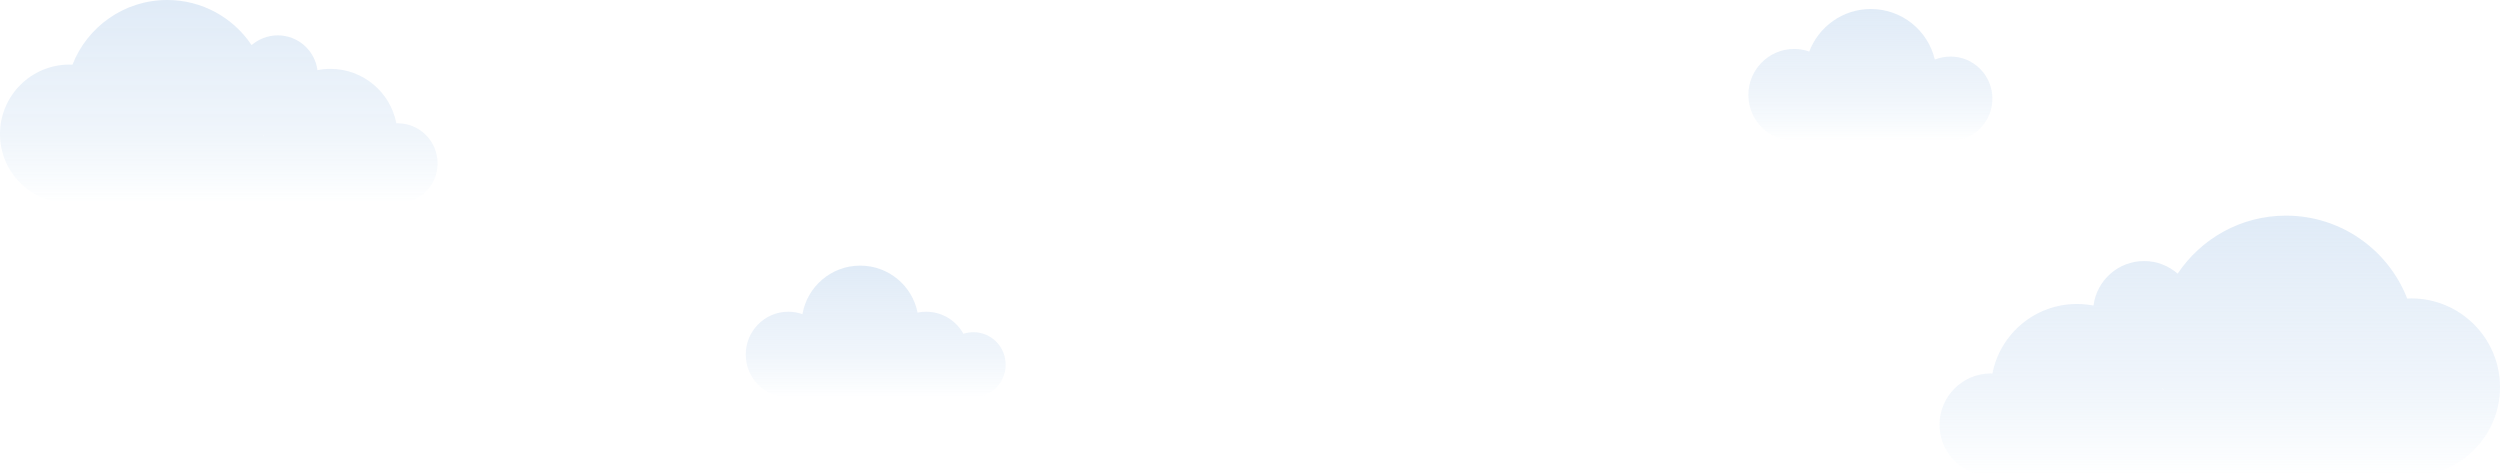 <?xml version="1.0" encoding="utf-8"?>
<!-- Generator: Adobe Illustrator 21.0.0, SVG Export Plug-In . SVG Version: 6.00 Build 0)  -->
<svg version="1.1" id="Layer_1" xmlns="http://www.w3.org/2000/svg" xmlns:xlink="http://www.w3.org/1999/xlink" x="0px" y="0px"
	 viewBox="0 0 1745.9 332.3" style="enable-background:new 0 0 1745.9 332.3;" xml:space="preserve">
<style type="text/css">
	.st0{fill:url(#SVGID_1_);}
	.st1{fill:url(#SVGID_2_);}
	.st2{fill:url(#SVGID_3_);}
	.st3{fill:url(#SVGID_4_);}
</style>
<linearGradient id="SVGID_1_" gradientUnits="userSpaceOnUse" x1="152.821" y1="0" x2="152.821" y2="141.985">
	<stop  offset="0" style="stop-color:#E0EBF7"/>
	<stop  offset="0.65" style="stop-color:#E0EBF7;stop-opacity:0.5"/>
	<stop  offset="1" style="stop-color:#D8E9F7;stop-opacity:0"/>
</linearGradient>
<path class="st0" d="M277.7,86.1c-0.3,0-0.6,0-0.9,0c-4.2-21.7-23.2-38-46.1-38c-3.1,0-6.1,0.3-9,0.9c-1.8-13.7-13.5-24.3-27.7-24.3
	c-7,0-13.4,2.6-18.3,6.8C163.1,12.6,141.4,0,116.8,0C86.6,0,60.9,18.8,50.6,45.2c-0.7,0-1.5-0.1-2.2-0.1C21.7,45.2,0,66.8,0,93.6
	C0,120.3,21.7,142,48.4,142h229.3h0c15.4,0,27.9-12.5,27.9-27.9C305.6,98.6,293.1,86.1,277.7,86.1 M183.6,95.1
	c0.1-0.3,0.2-0.7,0.3-1c0,0.3,0,0.7,0,1H183.6z"/>
<linearGradient id="SVGID_2_" gradientUnits="userSpaceOnUse" x1="1550.205" y1="150.478" x2="1550.205" y2="332.28">
	<stop  offset="0" style="stop-color:#E0EBF7"/>
	<stop  offset="0.65" style="stop-color:#E0EBF7;stop-opacity:0.5"/>
	<stop  offset="1" style="stop-color:#D8E9F7;stop-opacity:0"/>
</linearGradient>
<path class="st1" d="M1390.3,260.8c-19.7,0-35.8,16-35.8,35.8c0,19.8,16,35.8,35.8,35.8h0h293.6c34.2,0,62-27.8,62-62
	c0-34.2-27.7-62-62-62c-0.9,0-1.9,0-2.8,0.1c-13.2-33.9-46.1-57.9-84.7-57.9c-31.5,0-59.3,16.1-75.6,40.5
	c-6.3-5.4-14.4-8.8-23.4-8.8c-18.2,0-33.1,13.5-35.4,31.1c-3.7-0.7-7.6-1.1-11.6-1.1c-29.3,0-53.7,21-59,48.7
	C1391,260.8,1390.7,260.8,1390.3,260.8 M1510.4,272.2c0-0.4,0-0.9,0-1.3c0.1,0.4,0.3,0.9,0.4,1.3H1510.4z"/>
<linearGradient id="SVGID_3_" gradientUnits="userSpaceOnUse" x1="611.617" y1="185.413" x2="611.617" y2="277.379">
	<stop  offset="0" style="stop-color:#E0EBF7"/>
	<stop  offset="0.65" style="stop-color:#E0EBF7;stop-opacity:0.5"/>
	<stop  offset="1" style="stop-color:#D8E9F7;stop-opacity:0"/>
</linearGradient>
<path class="st2" d="M679.8,232c-2.5,0-4.8,0.4-7,1.1c-5.1-9.2-14.8-15.4-26.1-15.4c-2,0-4,0.2-5.9,0.6
	c-3.7-18.7-20.2-32.8-40.1-32.8c-20.2,0-37,14.7-40.3,33.9c-3.1-1.1-6.4-1.7-9.9-1.7c-16.4,0-29.7,13.4-29.7,29.9
	s13.3,29.9,29.7,29.9h129.2c12.5,0,22.6-10.2,22.6-22.7C702.4,242.2,692.3,232,679.8,232z"/>
<linearGradient id="SVGID_4_" gradientUnits="userSpaceOnUse" x1="1306.329" y1="6.313" x2="1306.329" y2="98.379">
	<stop  offset="0" style="stop-color:#E0EBF7"/>
	<stop  offset="0.65" style="stop-color:#E0EBF7;stop-opacity:0.5"/>
	<stop  offset="1" style="stop-color:#D8E9F7;stop-opacity:0"/>
</linearGradient>
<path class="st3" d="M1362.2,39.5c-3.9,0-7.6,0.8-11,2.1c-4.8-20.3-22.9-35.3-44.7-35.3c-19.7,0-36.4,12.4-43,29.7
	c-3.3-1.2-6.9-1.8-10.6-1.8c-17.6,0-31.9,14.4-31.9,32.1s14.3,32.1,31.9,32.1h109.2c16.2,0,29.3-13.3,29.3-29.4
	C1391.5,52.8,1378.4,39.5,1362.2,39.5z"/>
</svg>
